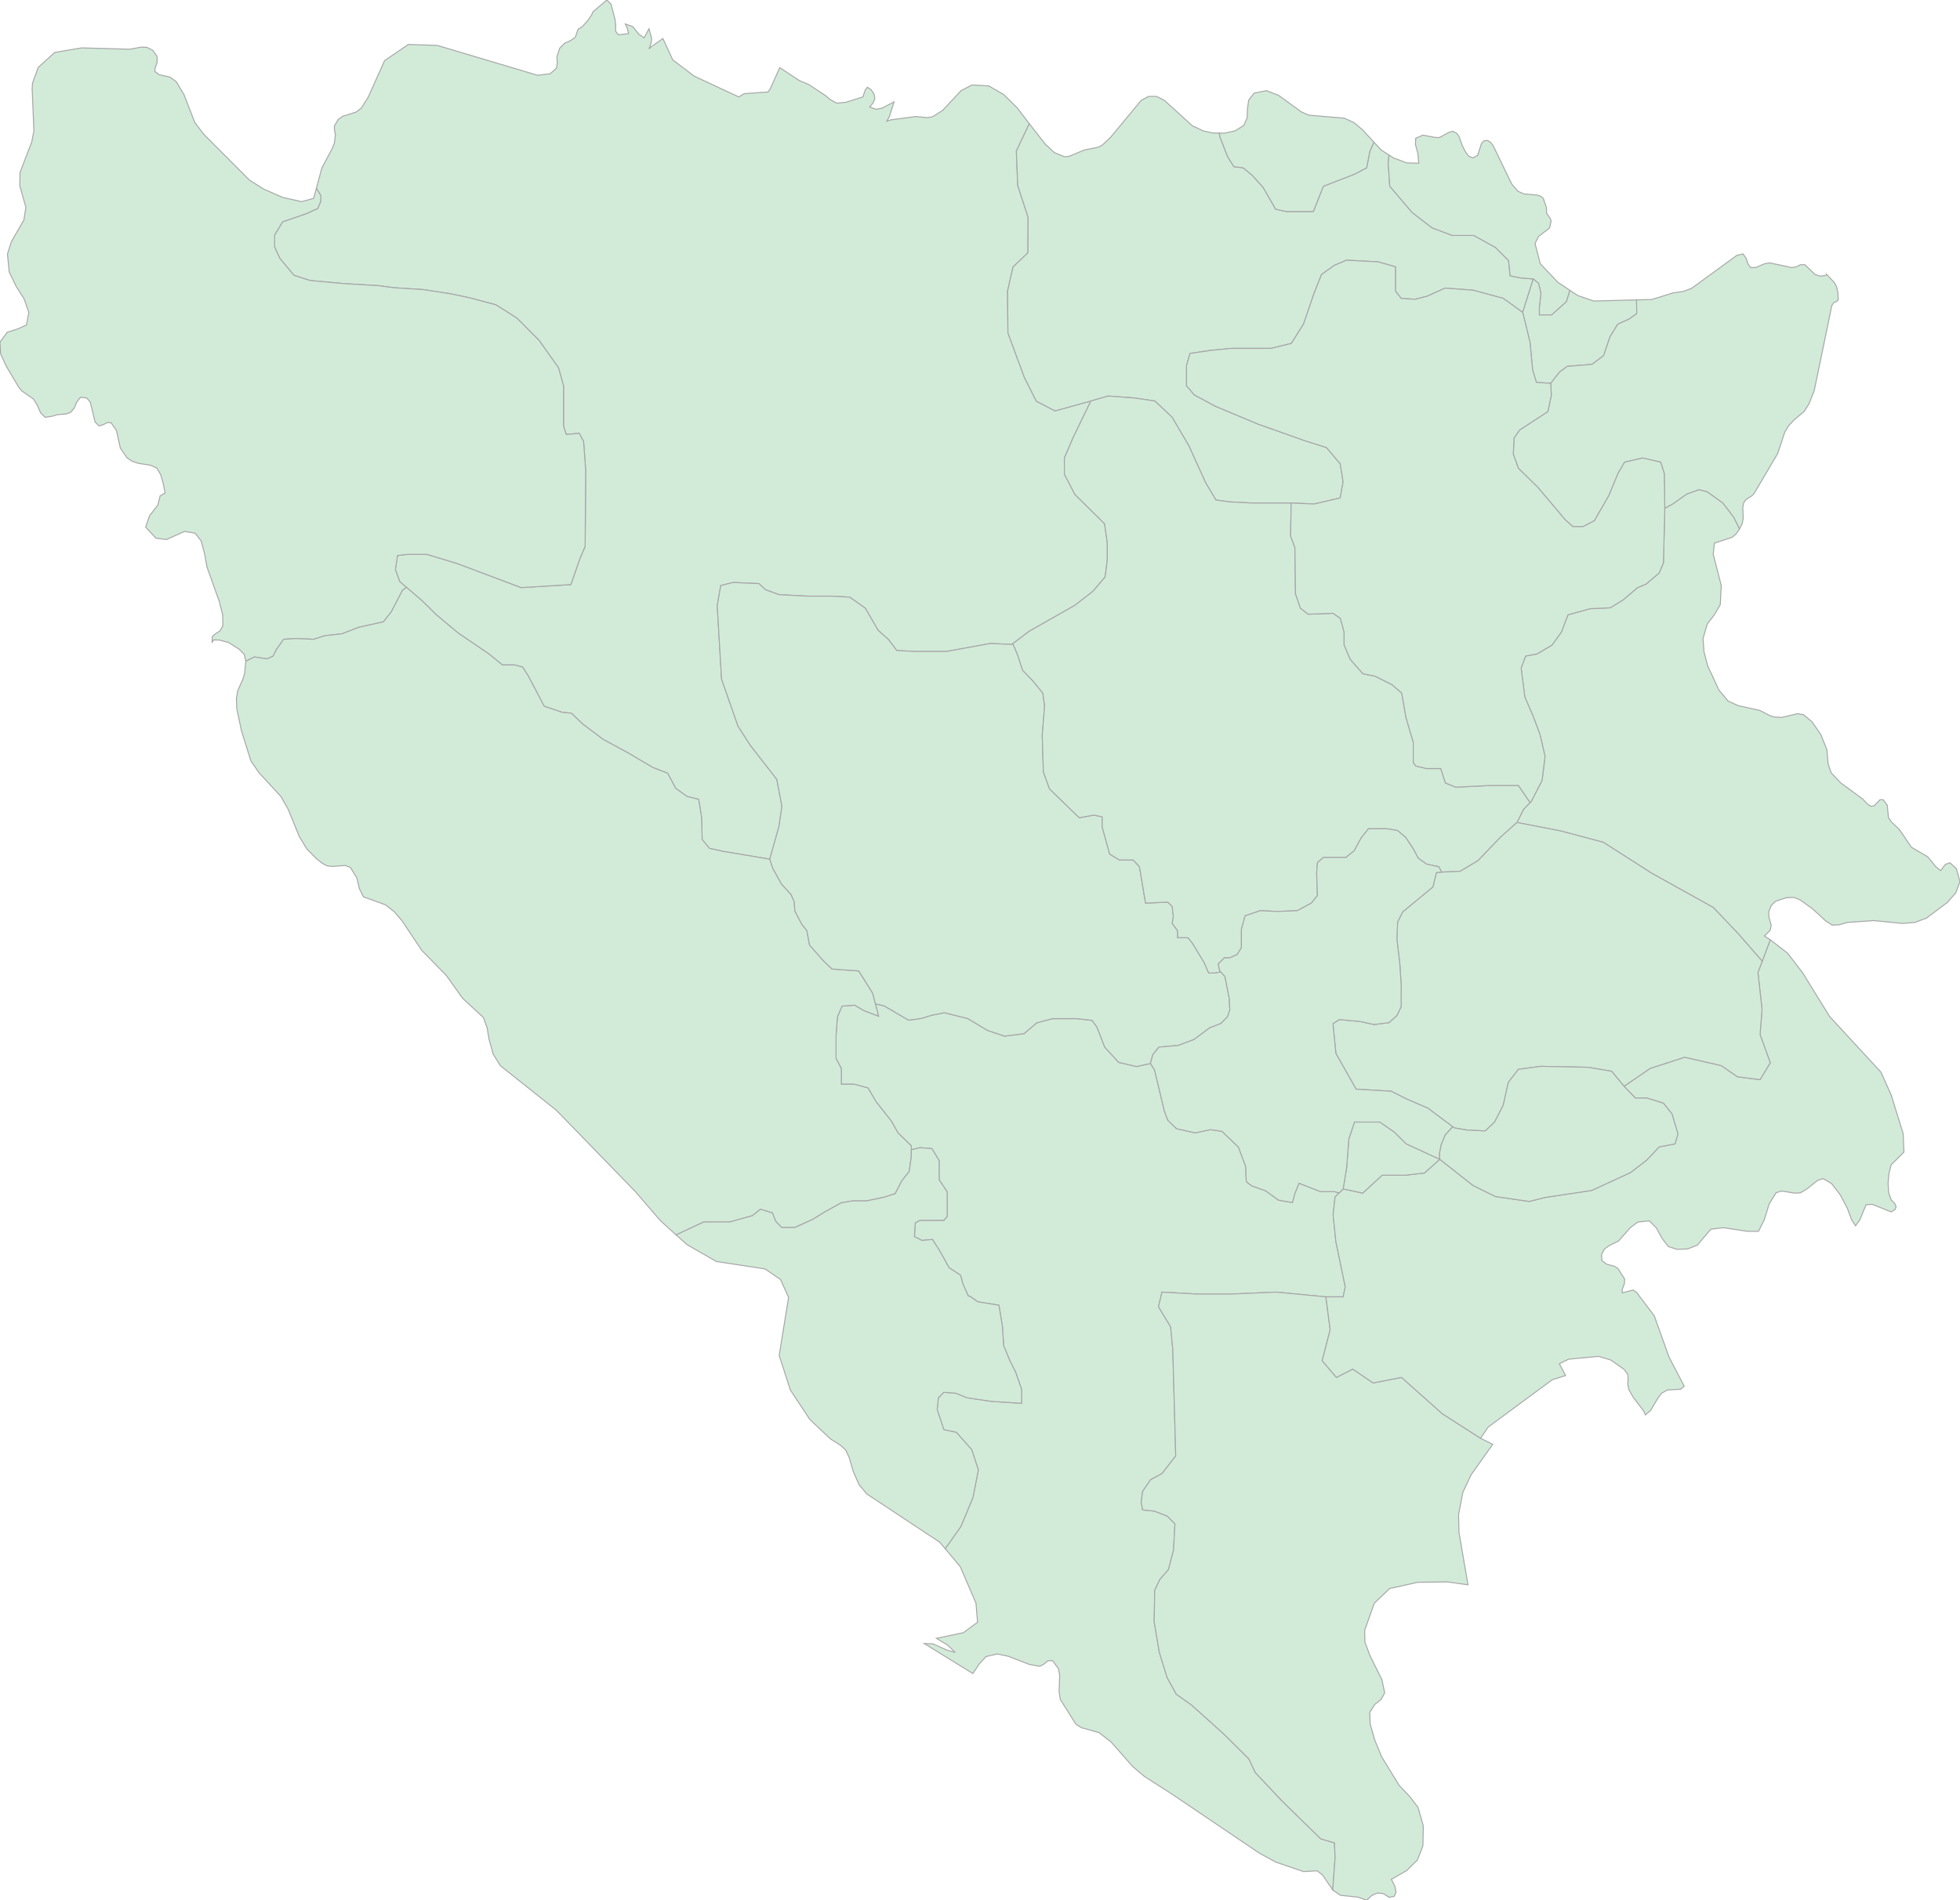 <svg xmlns="http://www.w3.org/2000/svg" xmlns:xlink="http://www.w3.org/1999/xlink" width="500.0" height="484.864" viewBox="0.0 0.0 500.0 484.864" preserveAspectRatio="xMinYMin meet"><g transform="matrix(1,0,0,-1,0,484.864)"><g><g><path fill-rule="evenodd" fill="#D2EBD9" stroke="#A6A6A6" stroke-width="0.25" opacity="1" d="M 241.124,89.709 L 244.974,85.102 L 248.975,75.792 L 249.375,70.943 L 245.775,68.276 L 238.874,66.821 L 241.724,65.124 L 243.674,63.233 L 241.474,63.863 L 238.024,65.415 L 235.774,65.512 L 248.175,57.85 L 249.825,60.323 L 251.525,62.166 L 254.375,62.845 L 257.176,62.263 L 262.576,60.178 L 265.277,59.693 L 266.277,60.226 L 267.327,61.099 L 268.477,61.148 L 269.977,59.159 L 270.327,57.462 L 270.177,53.243 L 270.477,51.255 L 274.477,44.903 L 275.878,44.03 L 280.378,42.769 L 283.478,40.345 L 288.979,34.089 L 291.979,31.568 L 298.93,27.107 L 321.332,11.977 L 325.533,9.698 L 332.533,7.322 L 335.984,7.516 L 337.384,6.449 L 339.984,2.619 L 340.584,10.814 L 340.434,14.644 L 336.934,15.663 L 327.033,25.361 L 320.232,32.586 L 318.582,36.078 L 312.031,42.575 L 303.93,49.849 L 300.08,52.565 L 297.73,56.832 L 295.73,63.33 L 294.429,71.088 L 294.579,79.089 L 295.88,81.853 L 298.08,84.375 L 299.38,89.369 L 299.73,96.061 L 297.73,98.049 L 294.429,99.31 L 291.479,99.601 L 291.129,101.589 L 291.479,104.305 L 293.529,107.311 L 296.43,108.863 L 299.93,113.373 L 299.18,140.576 L 298.63,146.347 L 295.53,151.438 L 296.43,155.172 L 305.231,154.687 L 314.381,154.687 L 325.583,155.172 L 338.234,153.96 L 342.634,153.96 L 343.184,156.481 L 340.784,168.071 L 340.084,174.908 L 340.584,179.466 L 341.634,180.485 L 340.384,180.824 L 336.834,180.824 L 331.383,182.958 L 330.333,180.388 L 329.683,178.012 L 326.133,178.642 L 322.882,181.018 L 319.332,182.279 L 317.932,183.346 L 317.782,187.225 L 315.932,192.171 L 311.731,196.196 L 308.781,196.632 L 304.93,195.808 L 300.13,196.875 L 297.93,199.008 L 297.03,201.384 L 294.529,211.858 L 293.479,213.507 L 289.879,212.731 L 285.379,213.798 L 281.828,217.677 L 279.828,222.818 L 278.578,224.515 L 274.677,224.951 L 268.477,224.951 L 264.476,223.884 L 261.226,221.12 L 256.276,220.49 L 251.925,221.945 L 246.825,225 L 240.924,226.454 L 237.674,225.824 L 235.024,225 L 231.773,224.563 L 225.573,228.2 L 223.322,228.733 L 224.122,225.582 L 220.422,226.988 L 218.022,228.394 L 214.821,228.152 L 214.421,227.279 L 213.621,225.388 L 213.271,220.635 L 213.271,214.816 L 214.621,212.198 L 214.621,208.222 L 217.872,208.222 L 221.422,207.252 L 223.472,203.76 L 227.373,198.814 L 229.073,195.808 L 232.473,192.51 L 232.473,191.492 L 234.673,192.026 L 237.724,191.783 L 239.574,188.728 L 239.574,183.831 L 241.624,180.776 L 241.624,174.472 L 240.774,173.502 L 234.673,173.502 L 233.473,172.823 L 233.273,169.332 L 235.174,168.362 L 237.874,168.604 L 239.774,165.598 L 242.124,161.379 L 245.025,159.488 L 245.675,157.16 L 247.025,154.154 L 247.375,154.154 L 249.425,152.699 L 254.825,151.826 L 255.726,146.347 L 256.026,141.498 L 257.576,137.764 L 259.076,134.757 L 260.626,130.345 L 260.626,126.805 L 252.975,127.29 L 246.725,128.211 L 243.824,129.375 L 240.774,129.617 L 239.374,128.211 L 239.074,125.205 L 240.774,120.064 L 243.974,119.386 L 247.875,114.973 L 249.575,109.833 L 248.225,102.85 L 245.125,95.382 L 241.124,89.709 z" /><path fill-rule="evenodd" fill="#D2EBD9" stroke="#A6A6A6" stroke-width="0.25" opacity="1" d="M 339.984,2.619 L 341.934,1.261 L 346.535,0.776 L 348.635,0.0 L 349.935,1.212 L 351.385,1.843 L 352.885,1.697 L 354.335,0.776 L 355.636,0.97 L 356.136,2.037 L 355.836,3.588 L 354.935,5.334 L 358.886,7.613 L 361.586,10.28 L 362.986,13.869 L 363.086,18.96 L 361.736,23.712 L 359.536,26.573 L 356.936,29.289 L 352.485,36.562 L 350.735,40.781 L 349.535,44.951 L 349.435,47.958 L 350.685,49.946 L 352.285,51.207 L 353.235,52.904 L 352.535,56.25 L 349.485,62.408 L 348.185,65.9 L 348.135,68.906 L 350.585,75.792 L 354.485,79.526 L 361.636,81.126 L 369.237,81.223 L 374.487,80.496 L 372.187,93.831 L 372.087,98.437 L 373.187,104.111 L 375.288,108.572 L 380.788,116.331 L 377.688,117.882 L 367.937,124.138 L 357.536,133.4 L 350.285,131.993 L 345.085,135.533 L 340.934,133.4 L 337.284,137.667 L 339.334,145.571 L 338.234,153.96 L 325.583,155.172 L 314.381,154.687 L 305.231,154.687 L 296.43,155.172 L 295.53,151.438 L 298.63,146.347 L 299.18,140.576 L 299.93,113.373 L 296.43,108.863 L 293.529,107.311 L 291.479,104.305 L 291.129,101.589 L 291.479,99.601 L 294.429,99.31 L 297.73,98.049 L 299.73,96.061 L 299.38,89.369 L 298.08,84.375 L 295.88,81.853 L 294.579,79.089 L 294.429,71.088 L 295.73,63.33 L 297.73,56.832 L 300.08,52.565 L 303.93,49.849 L 312.031,42.575 L 318.582,36.078 L 320.232,32.586 L 327.033,25.361 L 336.934,15.663 L 340.434,14.644 L 340.584,10.814 L 339.984,2.619 z" /><path fill-rule="evenodd" fill="#D2EBD9" stroke="#A6A6A6" stroke-width="0.25" opacity="1" d="M 377.688,117.882 L 379.638,120.743 L 395.99,132.818 L 399.39,133.884 L 397.79,136.891 L 400.14,138.055 L 407.791,138.782 L 410.891,137.861 L 414.341,135.436 L 415.242,134.175 L 415.342,132.963 L 415.242,131.702 L 415.542,130.248 L 416.692,128.259 L 419.292,124.865 L 419.742,123.847 L 421.092,125.011 L 422.892,128.066 L 423.892,129.375 L 425.343,130.199 L 428.743,130.393 L 429.643,131.169 L 425.793,138.54 L 421.992,149.159 L 417.542,155.027 L 416.642,155.706 L 413.841,154.978 L 413.841,155.9 L 414.391,157.354 L 414.441,158.518 L 412.741,161.185 L 411.841,161.767 L 409.841,162.3 L 408.641,163.222 L 408.541,164.725 L 409.291,166.18 L 410.541,167.053 L 412.891,168.216 L 415.942,171.659 L 417.842,173.065 L 420.742,173.356 L 422.542,171.562 L 423.942,168.944 L 425.593,166.81 L 427.743,166.083 L 430.493,166.18 L 432.993,167.15 L 436.444,171.223 L 439.644,171.611 L 445.745,170.689 L 448.595,170.689 L 450.095,173.696 L 451.295,177.624 L 453.095,180.533 L 454.495,180.97 L 457.746,180.436 L 459.246,180.485 L 460.746,181.357 L 463.746,183.734 L 465.097,184.121 L 467.247,182.861 L 469.447,180 L 471.247,176.605 L 472.347,173.647 L 473.347,172.096 L 474.447,173.599 L 476.048,177.478 L 477.598,177.575 L 482.448,175.635 L 483.448,176.266 L 483.698,176.993 L 483.348,177.818 L 482.448,178.69 L 481.798,180.582 L 481.648,183.006 L 481.898,185.576 L 482.448,187.661 L 485.699,190.91 L 485.499,195.614 L 482.448,205.458 L 479.848,211.277 L 466.747,225.485 L 459.896,236.589 L 455.996,241.681 L 451.595,245.075 L 449.545,239.596 L 448.445,236.735 L 449.495,227.376 L 448.995,220.878 L 451.595,213.701 L 448.995,209.385 L 443.244,210.113 L 439.094,212.974 L 429.743,215.107 L 420.942,212.246 L 414.291,207.688 L 417.192,204.682 L 420.142,204.682 L 424.342,203.373 L 426.543,200.609 L 428.043,195.517 L 427.293,192.995 L 423.242,192.22 L 420.142,188.922 L 415.942,185.673 L 406.041,181.115 L 394.139,179.321 L 390.089,178.303 L 381.488,179.563 L 375.788,182.376 L 367.287,189.068 L 363.386,185.576 L 358.436,184.994 L 352.585,184.994 L 347.635,180.436 L 342.634,181.503 L 341.634,180.485 L 340.584,179.466 L 340.084,174.908 L 340.784,168.071 L 343.184,156.481 L 342.634,153.96 L 338.234,153.96 L 339.334,145.571 L 337.284,137.667 L 340.934,133.4 L 345.085,135.533 L 350.285,131.993 L 357.536,133.4 L 367.937,124.138 L 377.688,117.882 z" /><path fill-rule="evenodd" fill="#D2EBD9" stroke="#A6A6A6" stroke-width="0.25" opacity="1" d="M 262.576,453.297 L 259.476,457.37 L 256.026,460.764 L 252.225,462.946 L 247.975,463.189 L 245.175,461.734 L 240.474,456.691 L 237.824,455.042 L 236.424,454.848 L 233.623,455.139 L 227.173,454.266 L 226.223,453.927 L 226.873,455.091 L 228.073,458.873 L 225.023,457.273 L 223.472,456.982 L 221.872,457.564 L 222.772,458.679 L 223.172,459.698 L 223.022,460.716 L 222.272,461.928 L 221.272,462.607 L 220.722,461.88 L 220.122,460.134 L 215.822,458.776 L 213.471,458.534 L 211.721,459.504 L 210.521,460.522 L 206.321,463.286 L 203.92,464.304 L 198.92,467.602 L 196.47,462.171 L 195.92,461.395 L 189.819,460.958 L 188.469,460.134 L 177.118,465.419 L 171.617,469.59 L 169.117,475.021 L 166.317,473.081 L 165.567,472.402 L 166.117,473.954 L 166.217,475.069 L 165.567,477.542 L 164.316,475.215 L 162.966,476.136 L 161.416,478.076 L 159.516,478.755 L 160.066,477.542 L 160.366,476.282 L 157.716,475.991 L 157.016,476.96 L 157.066,478.561 L 156.866,480.015 L 155.866,483.798 L 154.815,484.864 L 151.265,481.858 L 150.915,481.034 L 149.865,479.53 L 148.515,478.027 L 147.465,477.397 L 146.765,475.36 L 145.515,474.487 L 144.064,473.857 L 142.814,472.596 L 142.064,470.414 L 142.164,468.814 L 141.964,467.505 L 140.364,466.05 L 137.114,465.662 L 111.561,473.275 L 104.16,473.518 L 98.11,469.396 L 93.909,460.037 L 92.159,457.273 L 90.809,456.255 L 87.409,455.188 L 86.259,454.363 L 85.309,452.715 L 85.309,451.696 L 85.559,450.484 L 85.309,448.351 L 84.708,446.896 L 82.108,441.998 L 80.708,436.81 L 81.858,434.918 L 81.808,433.464 L 81.058,431.67 L 78.158,430.36 L 72.107,428.275 L 70.057,424.929 L 70.057,421.826 L 71.357,418.965 L 75.008,414.601 L 79.058,413.291 L 87.509,412.515 L 96.46,411.982 L 100.51,411.449 L 108.011,410.964 L 114.961,409.897 L 119.762,408.879 L 126.513,407.084 L 131.863,403.69 L 137.514,398.017 L 142.464,391.034 L 143.764,386.427 L 143.764,376.099 L 144.464,374.013 L 147.765,374.304 L 148.865,372.219 L 149.415,364.752 L 149.265,345.452 L 147.965,342.397 L 145.615,335.705 L 132.963,334.929 L 116.612,341.088 L 108.911,343.415 L 103.96,343.415 L 101.41,343.124 L 100.86,339.536 L 101.96,336.481 L 103.71,334.978 L 107.661,331.584 L 111.311,327.995 L 116.812,323.388 L 124.712,318.006 L 128.163,315.193 L 131.313,315.193 L 133.313,314.66 L 134.763,312.381 L 138.814,304.671 L 143.364,303.119 L 145.765,302.877 L 148.715,300.064 L 153.815,296.233 L 160.416,292.645 L 166.467,289.057 L 170.317,287.553 L 172.367,283.723 L 175.268,281.637 L 178.218,280.91 L 178.968,276.303 L 179.118,270.678 L 180.968,268.399 L 184.468,267.623 L 196.37,265.635 L 198.72,273.976 L 199.47,279.116 L 198.17,286.002 L 191.419,294.682 L 188.269,299.579 L 184.068,311.605 L 182.968,330.323 L 183.868,335.463 L 187.019,336.239 L 193.619,335.948 L 195.27,334.396 L 198.72,333.135 L 206.071,332.747 L 212.121,332.747 L 216.722,332.505 L 220.722,329.692 L 224.022,324.019 L 226.623,321.691 L 228.773,318.879 L 233.373,318.636 L 241.424,318.636 L 252.625,320.673 L 258.126,320.431 L 258.376,320.624 L 262.526,323.776 L 274.227,330.42 L 278.828,334.008 L 281.928,337.645 L 282.478,342.009 L 282.478,346.373 L 281.778,351.222 L 274.227,358.69 L 271.527,363.879 L 271.527,368 L 273.727,373.141 L 278.278,382.548 L 269.127,380.026 L 264.376,382.499 L 261.326,388.561 L 257.126,399.908 L 257.026,410.576 L 258.426,416.734 L 262.226,420.371 L 262.276,429.39 L 259.626,437.537 L 259.276,446.314 L 262.576,453.297 z" /><path fill-rule="evenodd" fill="#D2EBD9" stroke="#A6A6A6" stroke-width="0.25" opacity="1" d="M 80.708,436.81 L 80.008,434.24 L 76.908,433.415 L 72.157,434.482 L 67.257,436.616 L 63.656,438.895 L 51.955,450.63 L 49.705,453.588 L 46.955,460.667 L 45.005,463.965 L 43.404,465.177 L 40.604,465.807 L 39.504,466.632 L 39.554,467.456 L 40.054,468.814 L 40.104,470.414 L 39.004,472.014 L 37.454,472.79 L 36.054,472.839 L 33.103,472.305 L 20.852,472.645 L 13.951,471.481 L 9.751,467.65 L 8.301,463.674 L 8.201,462.268 L 8.651,451.502 L 8.101,448.641 L 5.101,440.834 L 5.051,437.44 L 6.601,431.96 L 6.101,428.76 L 2.9,423.184 L 1.9,420.032 L 2.35,415.473 L 4.1,411.837 L 6.151,408.588 L 7.351,405.145 L 6.751,401.944 L 4.5,400.926 L 1.85,400.102 L 0.0,397.58 L 0.15,394.574 L 1.6,391.422 L 4.8,386.039 L 5.551,385.118 L 8.551,383.033 L 9.551,381.384 L 10.351,379.541 L 11.501,378.378 L 13.351,378.669 L 14.601,379.056 L 16.902,379.25 L 18.002,379.638 L 18.952,380.754 L 19.602,382.305 L 20.502,383.469 L 22.102,383.324 L 23.002,382.305 L 24.252,377.214 L 25.253,376.195 L 26.303,376.486 L 27.403,377.068 L 28.353,376.971 L 29.703,375.032 L 30.703,370.522 L 32.403,368.049 L 33.703,367.176 L 35.304,366.643 L 38.404,366.158 L 40.004,365.43 L 41.004,363.733 L 41.654,361.454 L 42.104,359.078 L 40.854,358.351 L 40.254,355.975 L 38.154,353.259 L 37.154,350.35 L 39.804,347.537 L 42.454,347.198 L 47.105,349.283 L 49.805,348.798 L 51.305,346.858 L 52.155,343.706 L 52.805,340.166 L 55.956,331.341 L 56.806,327.947 L 56.856,325.183 L 56.106,323.873 L 55.006,323.195 L 54.155,322.419 L 54.105,321.012 L 54.555,321.594 L 56.006,321.546 L 58.306,320.915 L 61.006,319.218 L 62.356,317.812 L 62.706,316.163 L 64.906,317.23 L 68.107,316.745 L 69.657,317.424 L 70.507,319.121 L 72.357,321.74 L 75.408,321.934 L 80.008,321.74 L 82.858,322.661 L 87.259,323.146 L 91.509,324.795 L 97.81,326.201 L 99.86,328.819 L 102.71,334.299 L 103.71,334.978 L 101.96,336.481 L 100.86,339.536 L 101.41,343.124 L 103.96,343.415 L 108.911,343.415 L 116.612,341.088 L 132.963,334.929 L 145.615,335.705 L 147.965,342.397 L 149.265,345.452 L 149.415,364.752 L 148.865,372.219 L 147.765,374.304 L 144.464,374.013 L 143.764,376.099 L 143.764,386.427 L 142.464,391.034 L 137.514,398.017 L 131.863,403.69 L 126.513,407.084 L 119.762,408.879 L 114.961,409.897 L 108.011,410.964 L 100.51,411.449 L 96.46,411.982 L 87.509,412.515 L 79.058,413.291 L 75.008,414.601 L 71.357,418.965 L 70.057,421.826 L 70.057,424.929 L 72.107,428.275 L 78.158,430.36 L 81.058,431.67 L 81.808,433.464 L 81.858,434.918 L 80.708,436.81 z" /><path fill-rule="evenodd" fill="#D2EBD9" stroke="#A6A6A6" stroke-width="0.25" opacity="1" d="M 262.576,453.297 L 259.276,446.314 L 259.626,437.537 L 262.276,429.39 L 262.226,420.371 L 258.426,416.734 L 257.026,410.576 L 257.126,399.908 L 261.326,388.561 L 264.376,382.499 L 269.127,380.026 L 278.278,382.548 L 282.678,383.809 L 289.279,383.324 L 294.579,382.548 L 298.98,378.426 L 303.23,371.201 L 307.581,361.648 L 310.181,357.284 L 313.681,356.799 L 319.532,356.508 L 329.383,356.508 L 335.284,356.266 L 341.884,357.817 L 342.634,361.939 L 341.884,366.546 L 338.384,370.667 L 332.733,372.462 L 320.982,376.632 L 309.981,381.239 L 304.68,384.1 L 302.68,386.427 L 302.68,391.567 L 303.58,394.671 L 308.731,395.447 L 314.181,395.98 L 324.282,395.98 L 329.433,397.241 L 332.533,402.187 L 335.284,410.188 L 337.134,414.843 L 340.434,417.171 L 343.534,418.48 L 351.585,418.043 L 355.986,416.783 L 355.986,410.576 L 357.436,408.733 L 360.936,408.491 L 364.036,409.267 L 368.637,411.352 L 375.788,410.818 L 383.488,408.733 L 388.439,405.145 L 391.139,413.679 L 387.789,413.97 L 385.239,414.504 L 384.838,418.383 L 381.488,421.729 L 375.988,424.784 L 370.487,424.784 L 365.337,426.723 L 360.236,430.651 L 354.535,437.343 L 354.135,443.162 L 354.335,445.296 L 352.335,446.605 L 350.485,448.593 L 349.435,446.217 L 348.635,442.047 L 345.485,440.398 L 337.584,437.343 L 335.034,430.894 L 328.183,430.894 L 325.433,431.476 L 322.232,437.052 L 319.482,440.107 L 317.132,442.047 L 314.781,442.338 L 313.181,444.859 L 311.231,449.854 L 311.031,450.921 L 309.481,450.921 L 306.981,451.454 L 304.18,452.763 L 297.08,459.213 L 295.03,460.279 L 293.029,460.279 L 291.129,459.261 L 283.328,449.854 L 281.228,447.866 L 280.128,447.284 L 276.628,446.605 L 272.827,445.005 L 271.577,444.859 L 268.977,445.926 L 266.677,448.06 L 262.576,453.297 z" /><g><path fill-rule="evenodd" fill="#D2EBD9" stroke="#A6A6A6" stroke-width="0.25" opacity="1" d="M 354.335,445.296 L 354.135,443.162 L 354.535,437.343 L 360.236,430.651 L 365.337,426.723 L 370.487,424.784 L 375.988,424.784 L 381.488,421.729 L 384.838,418.383 L 385.239,414.504 L 387.789,413.97 L 391.139,413.679 L 392.489,412.564 L 393.089,410.091 L 392.689,406.454 L 392.689,404.514 L 395.84,404.514 L 399.59,407.86 L 400.49,410.77 L 397.39,412.855 L 392.939,417.559 L 391.589,422.747 L 392.489,424.541 L 395.29,426.675 L 395.69,428.469 L 395.49,429.1 L 394.539,430.457 L 394.489,431.96 L 393.689,434.24 L 393.139,434.724 L 392.289,435.064 L 388.689,435.403 L 387.189,436.082 L 385.639,437.925 L 380.888,447.72 L 380.238,448.545 L 379.488,449.029 L 378.588,448.932 L 377.938,448.254 L 376.938,445.199 L 375.688,444.568 L 374.637,445.053 L 373.787,446.217 L 373.037,447.72 L 372.187,450.048 L 371.587,450.872 L 370.637,451.357 L 369.787,451.163 L 367.137,449.757 L 366.087,449.805 L 362.986,450.387 L 361.136,449.563 L 361.086,447.963 L 361.686,445.781 L 361.936,443.21 L 358.836,443.307 L 355.486,444.568 L 354.335,445.296 z" /><path fill-rule="evenodd" fill="#D2EBD9" stroke="#A6A6A6" stroke-width="0.25" opacity="1" d="M 350.485,448.593 L 347.585,451.745 L 345.385,453.588 L 342.934,454.703 L 333.883,455.479 L 331.983,456.303 L 326.183,460.522 L 323.082,461.734 L 319.932,461.104 L 318.532,459.31 L 318.232,457.079 L 318.132,454.751 L 317.282,452.86 L 315.032,451.454 L 312.281,450.872 L 311.031,450.921 L 311.231,449.854 L 313.181,444.859 L 314.781,442.338 L 317.132,442.047 L 319.482,440.107 L 322.232,437.052 L 325.433,431.476 L 328.183,430.894 L 335.034,430.894 L 337.584,437.343 L 345.485,440.398 L 348.635,442.047 L 349.435,446.217 L 350.485,448.593 z" /></g><path fill-rule="evenodd" fill="#D2EBD9" stroke="#A6A6A6" stroke-width="0.25" opacity="1" d="M 400.49,410.77 L 399.59,407.86 L 395.84,404.514 L 392.689,404.514 L 392.689,406.454 L 393.089,410.091 L 392.489,412.564 L 391.139,413.679 L 388.439,405.145 L 390.289,397.629 L 390.989,390.403 L 391.939,387.3 L 395.59,387.058 L 397.84,389.919 L 399.79,391.373 L 406.141,391.907 L 409.091,394.137 L 410.741,398.986 L 412.691,402.138 L 415.592,403.448 L 417.542,404.854 L 417.492,408.345 L 406.591,408.054 L 402.59,409.412 L 400.49,410.77 z" /><path fill-rule="evenodd" fill="#D2EBD9" stroke="#A6A6A6" stroke-width="0.25" opacity="1" d="M 417.492,408.345 L 417.542,404.854 L 415.592,403.448 L 412.691,402.138 L 410.741,398.986 L 409.091,394.137 L 406.141,391.907 L 399.79,391.373 L 397.84,389.919 L 395.59,387.058 L 395.74,383.954 L 394.839,379.832 L 387.689,375.177 L 386.239,373.141 L 386.039,369.019 L 387.339,365.382 L 392.289,360.533 L 399.24,352.289 L 401.24,350.495 L 403.84,350.495 L 406.741,351.998 L 410.441,358.448 L 412.791,364.121 L 414.441,366.934 L 419.042,368 L 423.642,366.934 L 424.542,364.121 L 424.692,355.15 L 426.743,356.266 L 430.293,358.787 L 433.443,359.902 L 435.494,359.369 L 439.544,356.46 L 442.294,352.823 L 443.744,349.865 L 444.444,351.271 L 444.694,352.58 L 444.594,355.441 L 444.844,356.654 L 445.495,357.478 L 446.845,358.302 L 447.445,358.884 L 453.495,369.164 L 455.296,374.595 L 456.296,376.244 L 457.646,377.699 L 460.246,379.881 L 461.446,381.772 L 462.796,385.118 L 467.297,406.89 L 467.847,407.715 L 468.497,407.909 L 468.947,408.394 L 468.847,410.236 L 468.497,411.74 L 467.947,412.758 L 465.947,414.892 L 465.947,414.746 L 465.597,414.552 L 464.296,414.407 L 462.996,414.843 L 460.446,417.316 L 459.296,417.316 L 458.246,416.783 L 457.096,416.589 L 451.395,417.801 L 450.145,417.559 L 447.845,416.589 L 446.595,416.589 L 445.945,417.462 L 445.445,418.965 L 444.644,420.08 L 443.044,419.692 L 431.543,411.303 L 429.493,410.527 L 426.843,410.139 L 421.342,408.442 L 417.492,408.345 z" /><path fill-rule="evenodd" fill="#D2EBD9" stroke="#A6A6A6" stroke-width="0.25" opacity="1" d="M 62.706,316.163 L 62.406,313.06 L 61.956,311.557 L 60.656,308.647 L 60.306,306.707 L 60.406,303.992 L 61.606,298.367 L 64.006,290.705 L 66.107,287.65 L 71.657,281.637 L 73.507,278.389 L 76.358,271.406 L 78.258,268.254 L 80.708,265.781 L 82.158,264.617 L 83.408,263.938 L 84.808,263.793 L 88.109,264.035 L 89.409,263.502 L 91.059,260.786 L 91.659,258.168 L 92.709,256.034 L 98.31,253.997 L 100.56,252.252 L 102.56,249.924 L 107.561,242.408 L 113.861,235.959 L 118.012,230.14 L 123.312,225.242 L 124.262,222.624 L 124.762,219.666 L 125.813,215.883 L 127.663,212.925 L 141.914,201.578 L 162.166,180.727 L 168.417,173.453 L 172.467,169.768 L 179.518,173.065 L 186.169,173.065 L 191.919,174.666 L 193.969,176.314 L 197.02,175.393 L 197.87,173.259 L 199.37,171.659 L 202.77,171.659 L 207.371,173.744 L 210.421,175.635 L 214.621,177.963 L 217.522,178.448 L 221.072,178.448 L 225.473,179.369 L 228.373,180.291 L 230.073,183.588 L 231.923,185.916 L 232.473,189.649 L 232.473,191.492 L 232.473,192.51 L 229.073,195.808 L 227.373,198.814 L 223.472,203.76 L 221.422,207.252 L 217.872,208.222 L 214.621,208.222 L 214.621,212.198 L 213.271,214.816 L 213.271,220.635 L 213.621,225.388 L 214.421,227.279 L 214.821,228.152 L 218.022,228.394 L 220.422,226.988 L 224.122,225.582 L 223.322,228.733 L 222.622,231.449 L 219.072,237.122 L 212.271,237.607 L 210.071,239.692 L 206.521,243.717 L 205.821,247.451 L 204.62,248.906 L 202.77,252.397 L 202.62,254.773 L 201.77,256.664 L 199.37,259.283 L 197.17,263.259 L 196.37,265.635 L 184.468,267.623 L 180.968,268.399 L 179.118,270.678 L 178.968,276.303 L 178.218,280.91 L 175.268,281.637 L 172.367,283.723 L 170.317,287.553 L 166.467,289.057 L 160.416,292.645 L 153.815,296.233 L 148.715,300.064 L 145.765,302.877 L 143.364,303.119 L 138.814,304.671 L 134.763,312.381 L 133.313,314.66 L 131.313,315.193 L 128.163,315.193 L 124.712,318.006 L 116.812,323.388 L 111.311,327.995 L 107.661,331.584 L 103.71,334.978 L 102.71,334.299 L 99.86,328.819 L 97.81,326.201 L 91.509,324.795 L 87.259,323.146 L 82.858,322.661 L 80.008,321.74 L 75.408,321.934 L 72.357,321.74 L 70.507,319.121 L 69.657,317.424 L 68.107,316.745 L 64.906,317.23 L 62.706,316.163 z" /><path fill-rule="evenodd" fill="#D2EBD9" stroke="#A6A6A6" stroke-width="0.25" opacity="1" d="M 172.467,169.768 L 175.318,167.246 L 182.768,162.979 L 195.17,161.088 L 199.12,158.373 L 201.17,153.814 L 198.77,139.025 L 201.62,130.199 L 206.621,122.634 L 211.821,117.737 L 214.421,116.088 L 215.772,114.827 L 216.622,112.985 L 217.672,109.396 L 219.172,106.002 L 221.122,103.674 L 239.724,91.358 L 241.124,89.709 L 245.125,95.382 L 248.225,102.85 L 249.575,109.833 L 247.875,114.973 L 243.974,119.386 L 240.774,120.064 L 239.074,125.205 L 239.374,128.211 L 240.774,129.617 L 243.824,129.375 L 246.725,128.211 L 252.975,127.29 L 260.626,126.805 L 260.626,130.345 L 259.076,134.757 L 257.576,137.764 L 256.026,141.498 L 255.726,146.347 L 254.825,151.826 L 249.425,152.699 L 247.375,154.154 L 247.025,154.154 L 245.675,157.16 L 245.025,159.488 L 242.124,161.379 L 239.774,165.598 L 237.874,168.604 L 235.174,168.362 L 233.273,169.332 L 233.473,172.823 L 234.673,173.502 L 240.774,173.502 L 241.624,174.472 L 241.624,180.776 L 239.574,183.831 L 239.574,188.728 L 237.724,191.783 L 234.673,192.026 L 232.473,191.492 L 232.473,189.649 L 231.923,185.916 L 230.073,183.588 L 228.373,180.291 L 225.473,179.369 L 221.072,178.448 L 217.522,178.448 L 214.621,177.963 L 210.421,175.635 L 207.371,173.744 L 202.77,171.659 L 199.37,171.659 L 197.87,173.259 L 197.02,175.393 L 193.969,176.314 L 191.919,174.666 L 186.169,173.065 L 179.518,173.065 L 172.467,169.768 z" /><path fill-rule="evenodd" fill="#D2EBD9" stroke="#A6A6A6" stroke-width="0.25" opacity="1" d="M 443.744,349.865 L 442.294,352.823 L 439.544,356.46 L 435.494,359.369 L 433.443,359.902 L 430.293,358.787 L 426.743,356.266 L 424.692,355.15 L 424.342,341.233 L 423.242,338.663 L 419.942,335.851 L 417.742,334.929 L 414.091,331.826 L 410.791,329.789 L 405.641,329.547 L 399.99,327.995 L 398.34,323.631 L 395.94,320.285 L 392.089,318.006 L 389.189,317.473 L 388.039,314.418 L 388.989,306.998 L 390.989,302.392 L 392.839,297.494 L 394.139,291.869 L 393.389,285.759 L 390.639,280.377 L 390.339,280.086 L 388.639,278.34 L 386.989,274.994 L 398.04,272.861 L 408.991,269.951 L 421.442,261.998 L 437.044,253.319 L 443.244,246.821 L 449.545,239.596 L 451.595,245.075 L 450.095,246.045 L 451.545,247.451 L 451.845,248.712 L 451.245,250.942 L 451.195,252.203 L 451.895,253.9 L 452.995,254.919 L 455.646,255.792 L 457.546,255.889 L 459.196,255.258 L 462.446,252.931 L 465.797,249.827 L 467.447,248.809 L 469.297,248.906 L 471.197,249.488 L 477.998,249.973 L 485.299,249.245 L 488.449,249.488 L 491.449,250.603 L 496.75,254.579 L 498.9,257.004 L 500.0,259.913 L 499.05,263.259 L 497.45,264.714 L 496.3,264.326 L 495.05,262.726 L 493.849,263.696 L 491.749,266.266 L 487.599,268.69 L 484.548,273.2 L 482.548,275.091 L 481.748,276.206 L 481.448,279.407 L 480.398,280.813 L 479.598,280.813 L 478.148,279.31 L 477.398,279.116 L 476.498,279.601 L 475.148,281.007 L 469.547,285.129 L 467.147,287.65 L 466.347,289.978 L 466.047,293.566 L 464.496,297.446 L 462.246,300.695 L 460.096,302.489 L 458.646,302.78 L 454.495,301.81 L 452.695,301.907 L 451.545,302.246 L 448.895,303.604 L 443.394,304.816 L 440.844,305.98 L 438.494,308.793 L 435.644,314.951 L 434.693,318.539 L 434.443,321.934 L 435.544,325.668 L 437.294,327.947 L 438.844,330.565 L 439.094,335.463 L 437.044,343.464 L 437.344,346.276 L 441.894,347.78 L 442.894,348.652 L 443.744,349.865 z" /><path fill-rule="evenodd" fill="#D2EBD9" stroke="#A6A6A6" stroke-width="0.25" opacity="1" d="M 196.37,265.635 L 197.17,263.259 L 199.37,259.283 L 201.77,256.664 L 202.62,254.773 L 202.77,252.397 L 204.62,248.906 L 205.821,247.451 L 206.521,243.717 L 210.071,239.692 L 212.271,237.607 L 219.072,237.122 L 222.622,231.449 L 223.322,228.733 L 225.573,228.2 L 231.773,224.563 L 235.024,225 L 237.674,225.824 L 240.924,226.454 L 246.825,225 L 251.925,221.945 L 256.276,220.49 L 261.226,221.12 L 264.476,223.884 L 268.477,224.951 L 274.677,224.951 L 278.578,224.515 L 279.828,222.818 L 281.828,217.677 L 285.379,213.798 L 289.879,212.731 L 293.479,213.507 L 294.079,215.738 L 295.63,217.677 L 300.58,218.114 L 304.58,219.617 L 308.631,222.624 L 311.431,223.69 L 313.131,225.388 L 313.731,227.133 L 313.581,230.14 L 312.481,235.716 L 311.381,236.928 L 309.881,236.589 L 308.331,236.589 L 307.231,239.159 L 304.13,244.299 L 303.03,245.608 L 300.43,245.608 L 300.43,247.354 L 299.03,249.245 L 299.33,250.991 L 299.03,253.561 L 297.93,254.676 L 292.229,254.434 L 290.679,263.696 L 289.079,265.441 L 285.529,265.441 L 283.078,266.945 L 281.178,273.83 L 281.178,276.449 L 279.028,276.885 L 275.328,276.206 L 267.727,283.577 L 266.177,287.893 L 265.877,297.203 L 266.477,304.768 L 266.027,308.017 L 263.376,311.266 L 260.876,313.836 L 259.526,317.957 L 258.376,320.624 L 258.126,320.431 L 252.625,320.673 L 241.424,318.636 L 233.373,318.636 L 228.773,318.879 L 226.623,321.691 L 224.022,324.019 L 220.722,329.692 L 216.722,332.505 L 212.121,332.747 L 206.071,332.747 L 198.72,333.135 L 195.27,334.396 L 193.619,335.948 L 187.019,336.239 L 183.868,335.463 L 182.968,330.323 L 184.068,311.605 L 188.269,299.579 L 191.419,294.682 L 198.17,286.002 L 199.47,279.116 L 198.72,273.976 L 196.37,265.635 z" /><path fill-rule="evenodd" fill="#D2EBD9" stroke="#A6A6A6" stroke-width="0.25" opacity="1" d="M 258.376,320.624 L 259.526,317.957 L 260.876,313.836 L 263.376,311.266 L 266.027,308.017 L 266.477,304.768 L 265.877,297.203 L 266.177,287.893 L 267.727,283.577 L 275.328,276.206 L 279.028,276.885 L 281.178,276.449 L 281.178,273.83 L 283.078,266.945 L 285.529,265.441 L 289.079,265.441 L 290.679,263.696 L 292.229,254.434 L 297.93,254.676 L 299.03,253.561 L 299.33,250.991 L 299.03,249.245 L 300.43,247.354 L 300.43,245.608 L 303.03,245.608 L 304.13,244.299 L 307.231,239.159 L 308.331,236.589 L 309.881,236.589 L 311.381,236.928 L 311.131,237.219 L 310.781,238.917 L 312.331,240.468 L 313.731,240.468 L 315.582,241.293 L 316.682,243.038 L 316.682,247.742 L 317.632,251.185 L 321.482,252.494 L 325.833,252.3 L 330.933,252.494 L 334.533,254.434 L 336.084,256.373 L 335.884,262.192 L 336.084,264.762 L 337.584,266.072 L 343.334,266.072 L 345.485,267.817 L 347.235,271.066 L 349.085,273.394 L 353.885,273.394 L 356.486,272.958 L 358.536,271.26 L 360.536,268.254 L 361.786,265.878 L 363.936,264.375 L 367.037,263.696 L 367.787,262.338 L 372.487,262.532 L 377.088,265.296 L 382.738,271.212 L 386.989,274.994 L 388.639,278.34 L 390.339,280.086 L 387.339,284.45 L 380.238,284.45 L 371.387,284.014 L 368.737,285.08 L 367.537,288.766 L 363.936,288.766 L 361.186,289.396 L 360.536,290.269 L 360.536,295.457 L 358.686,301.713 L 357.586,308.017 L 355.136,310.15 L 350.785,312.332 L 347.685,312.963 L 344.434,316.648 L 342.884,320.334 L 342.884,323.582 L 341.934,327.074 L 340.084,328.383 L 333.733,328.141 L 331.733,329.692 L 330.483,333.378 L 330.333,345.113 L 329.233,348.119 L 329.383,356.508 L 319.532,356.508 L 313.681,356.799 L 310.181,357.284 L 307.581,361.648 L 303.23,371.201 L 298.98,378.426 L 294.579,382.548 L 289.279,383.324 L 282.678,383.809 L 278.278,382.548 L 273.727,373.141 L 271.527,368 L 271.527,363.879 L 274.227,358.69 L 281.778,351.222 L 282.478,346.373 L 282.478,342.009 L 281.928,337.645 L 278.828,334.008 L 274.227,330.42 L 262.526,323.776 L 258.376,320.624 z" /><path fill-rule="evenodd" fill="#D2EBD9" stroke="#A6A6A6" stroke-width="0.25" opacity="1" d="M 329.383,356.508 L 329.233,348.119 L 330.333,345.113 L 330.483,333.378 L 331.733,329.692 L 333.733,328.141 L 340.084,328.383 L 341.934,327.074 L 342.884,323.582 L 342.884,320.334 L 344.434,316.648 L 347.685,312.963 L 350.785,312.332 L 355.136,310.15 L 357.586,308.017 L 358.686,301.713 L 360.536,295.457 L 360.536,290.269 L 361.186,289.396 L 363.936,288.766 L 367.537,288.766 L 368.737,285.08 L 371.387,284.014 L 380.238,284.45 L 387.339,284.45 L 390.339,280.086 L 390.639,280.377 L 393.389,285.759 L 394.139,291.869 L 392.839,297.494 L 390.989,302.392 L 388.989,306.998 L 388.039,314.418 L 389.189,317.473 L 392.089,318.006 L 395.94,320.285 L 398.34,323.631 L 399.99,327.995 L 405.641,329.547 L 410.791,329.789 L 414.091,331.826 L 417.742,334.929 L 419.942,335.851 L 423.242,338.663 L 424.342,341.233 L 424.692,355.15 L 424.542,364.121 L 423.642,366.934 L 419.042,368 L 414.441,366.934 L 412.791,364.121 L 410.441,358.448 L 406.741,351.998 L 403.84,350.495 L 401.24,350.495 L 399.24,352.289 L 392.289,360.533 L 387.339,365.382 L 386.039,369.019 L 386.239,373.141 L 387.689,375.177 L 394.839,379.832 L 395.74,383.954 L 395.59,387.058 L 391.939,387.3 L 390.989,390.403 L 390.289,397.629 L 388.439,405.145 L 383.488,408.733 L 375.788,410.818 L 368.637,411.352 L 364.036,409.267 L 360.936,408.491 L 357.436,408.733 L 355.986,410.576 L 355.986,416.783 L 351.585,418.043 L 343.534,418.48 L 340.434,417.171 L 337.134,414.843 L 335.284,410.188 L 332.533,402.187 L 329.433,397.241 L 324.282,395.98 L 314.181,395.98 L 308.731,395.447 L 303.58,394.671 L 302.68,391.567 L 302.68,386.427 L 304.68,384.1 L 309.981,381.239 L 320.982,376.632 L 332.733,372.462 L 338.384,370.667 L 341.884,366.546 L 342.634,361.939 L 341.884,357.817 L 335.284,356.266 L 329.383,356.508 z" /><g><path fill-rule="evenodd" fill="#D2EBD9" stroke="#A6A6A6" stroke-width="0.25" opacity="1" d="M 367.787,262.338 L 366.437,262.241 L 365.537,258.556 L 357.836,252.203 L 356.536,249.633 L 356.336,245.317 L 357.086,238.965 L 357.436,233.631 L 357.436,228.006 L 356.336,225.727 L 354.335,223.933 L 350.485,223.448 L 347.035,224.224 L 341.684,224.709 L 340.034,223.69 L 340.784,216.077 L 345.935,206.961 L 354.885,206.427 L 358.936,204.391 L 364.236,202.112 L 370.587,197.36 L 371.037,197.069 L 374.137,196.535 L 378.888,196.293 L 381.288,198.572 L 383.488,202.888 L 384.788,208.707 L 387.339,212.004 L 393.039,212.78 L 405.091,212.537 L 411.141,211.519 L 414.291,207.688 L 420.942,212.246 L 429.743,215.107 L 439.094,212.974 L 443.244,210.113 L 448.995,209.385 L 451.595,213.701 L 448.995,220.878 L 449.495,227.376 L 448.445,236.735 L 449.545,239.596 L 443.244,246.821 L 437.044,253.319 L 421.442,261.998 L 408.991,269.951 L 398.04,272.861 L 386.989,274.994 L 382.738,271.212 L 377.088,265.296 L 372.487,262.532 L 367.787,262.338 z" /><path fill-rule="evenodd" fill="#D2EBD9" stroke="#A6A6A6" stroke-width="0.25" opacity="1" d="M 342.634,181.503 L 347.635,180.436 L 352.585,184.994 L 358.436,184.994 L 363.386,185.576 L 367.287,189.068 L 358.736,192.995 L 355.636,196.05 L 351.985,198.572 L 345.535,198.572 L 344.084,194.256 L 343.534,186.934 L 342.634,181.503 z" /></g><path fill-rule="evenodd" fill="#D2EBD9" stroke="#A6A6A6" stroke-width="0.25" opacity="1" d="M 367.787,262.338 L 367.037,263.696 L 363.936,264.375 L 361.786,265.878 L 360.536,268.254 L 358.536,271.26 L 356.486,272.958 L 353.885,273.394 L 349.085,273.394 L 347.235,271.066 L 345.485,267.817 L 343.334,266.072 L 337.584,266.072 L 336.084,264.762 L 335.884,262.192 L 336.084,256.373 L 334.533,254.434 L 330.933,252.494 L 325.833,252.3 L 321.482,252.494 L 317.632,251.185 L 316.682,247.742 L 316.682,243.038 L 315.582,241.293 L 313.731,240.468 L 312.331,240.468 L 310.781,238.917 L 311.131,237.219 L 311.381,236.928 L 312.481,235.716 L 313.581,230.14 L 313.731,227.133 L 313.131,225.388 L 311.431,223.69 L 308.631,222.624 L 304.58,219.617 L 300.58,218.114 L 295.63,217.677 L 294.079,215.738 L 293.479,213.507 L 294.529,211.858 L 297.03,201.384 L 297.93,199.008 L 300.13,196.875 L 304.93,195.808 L 308.781,196.632 L 311.731,196.196 L 315.932,192.171 L 317.782,187.225 L 317.932,183.346 L 319.332,182.279 L 322.882,181.018 L 326.133,178.642 L 329.683,178.012 L 330.333,180.388 L 331.383,182.958 L 336.834,180.824 L 340.384,180.824 L 341.634,180.485 L 342.634,181.503 L 343.534,186.934 L 344.084,194.256 L 345.535,198.572 L 351.985,198.572 L 355.636,196.05 L 358.736,192.995 L 367.287,189.068 L 367.237,190.571 L 367.637,192.704 L 368.687,195.274 L 370.587,197.36 L 364.236,202.112 L 358.936,204.391 L 354.885,206.427 L 345.935,206.961 L 340.784,216.077 L 340.034,223.69 L 341.684,224.709 L 347.035,224.224 L 350.485,223.448 L 354.335,223.933 L 356.336,225.727 L 357.436,228.006 L 357.436,233.631 L 357.086,238.965 L 356.336,245.317 L 356.536,249.633 L 357.836,252.203 L 365.537,258.556 L 366.437,262.241 L 367.787,262.338 z" /><path fill-rule="evenodd" fill="#D2EBD9" stroke="#A6A6A6" stroke-width="0.25" opacity="1" d="M 370.587,197.36 L 368.687,195.274 L 367.637,192.704 L 367.237,190.571 L 367.287,189.068 L 375.788,182.376 L 381.488,179.563 L 390.089,178.303 L 394.139,179.321 L 406.041,181.115 L 415.942,185.673 L 420.142,188.922 L 423.242,192.22 L 427.293,192.995 L 428.043,195.517 L 426.543,200.609 L 424.342,203.373 L 420.142,204.682 L 417.192,204.682 L 414.291,207.688 L 411.141,211.519 L 405.091,212.537 L 393.039,212.78 L 387.339,212.004 L 384.788,208.707 L 383.488,202.888 L 381.288,198.572 L 378.888,196.293 L 374.137,196.535 L 371.037,197.069 L 370.587,197.36 z" /></g></g></g></svg>
